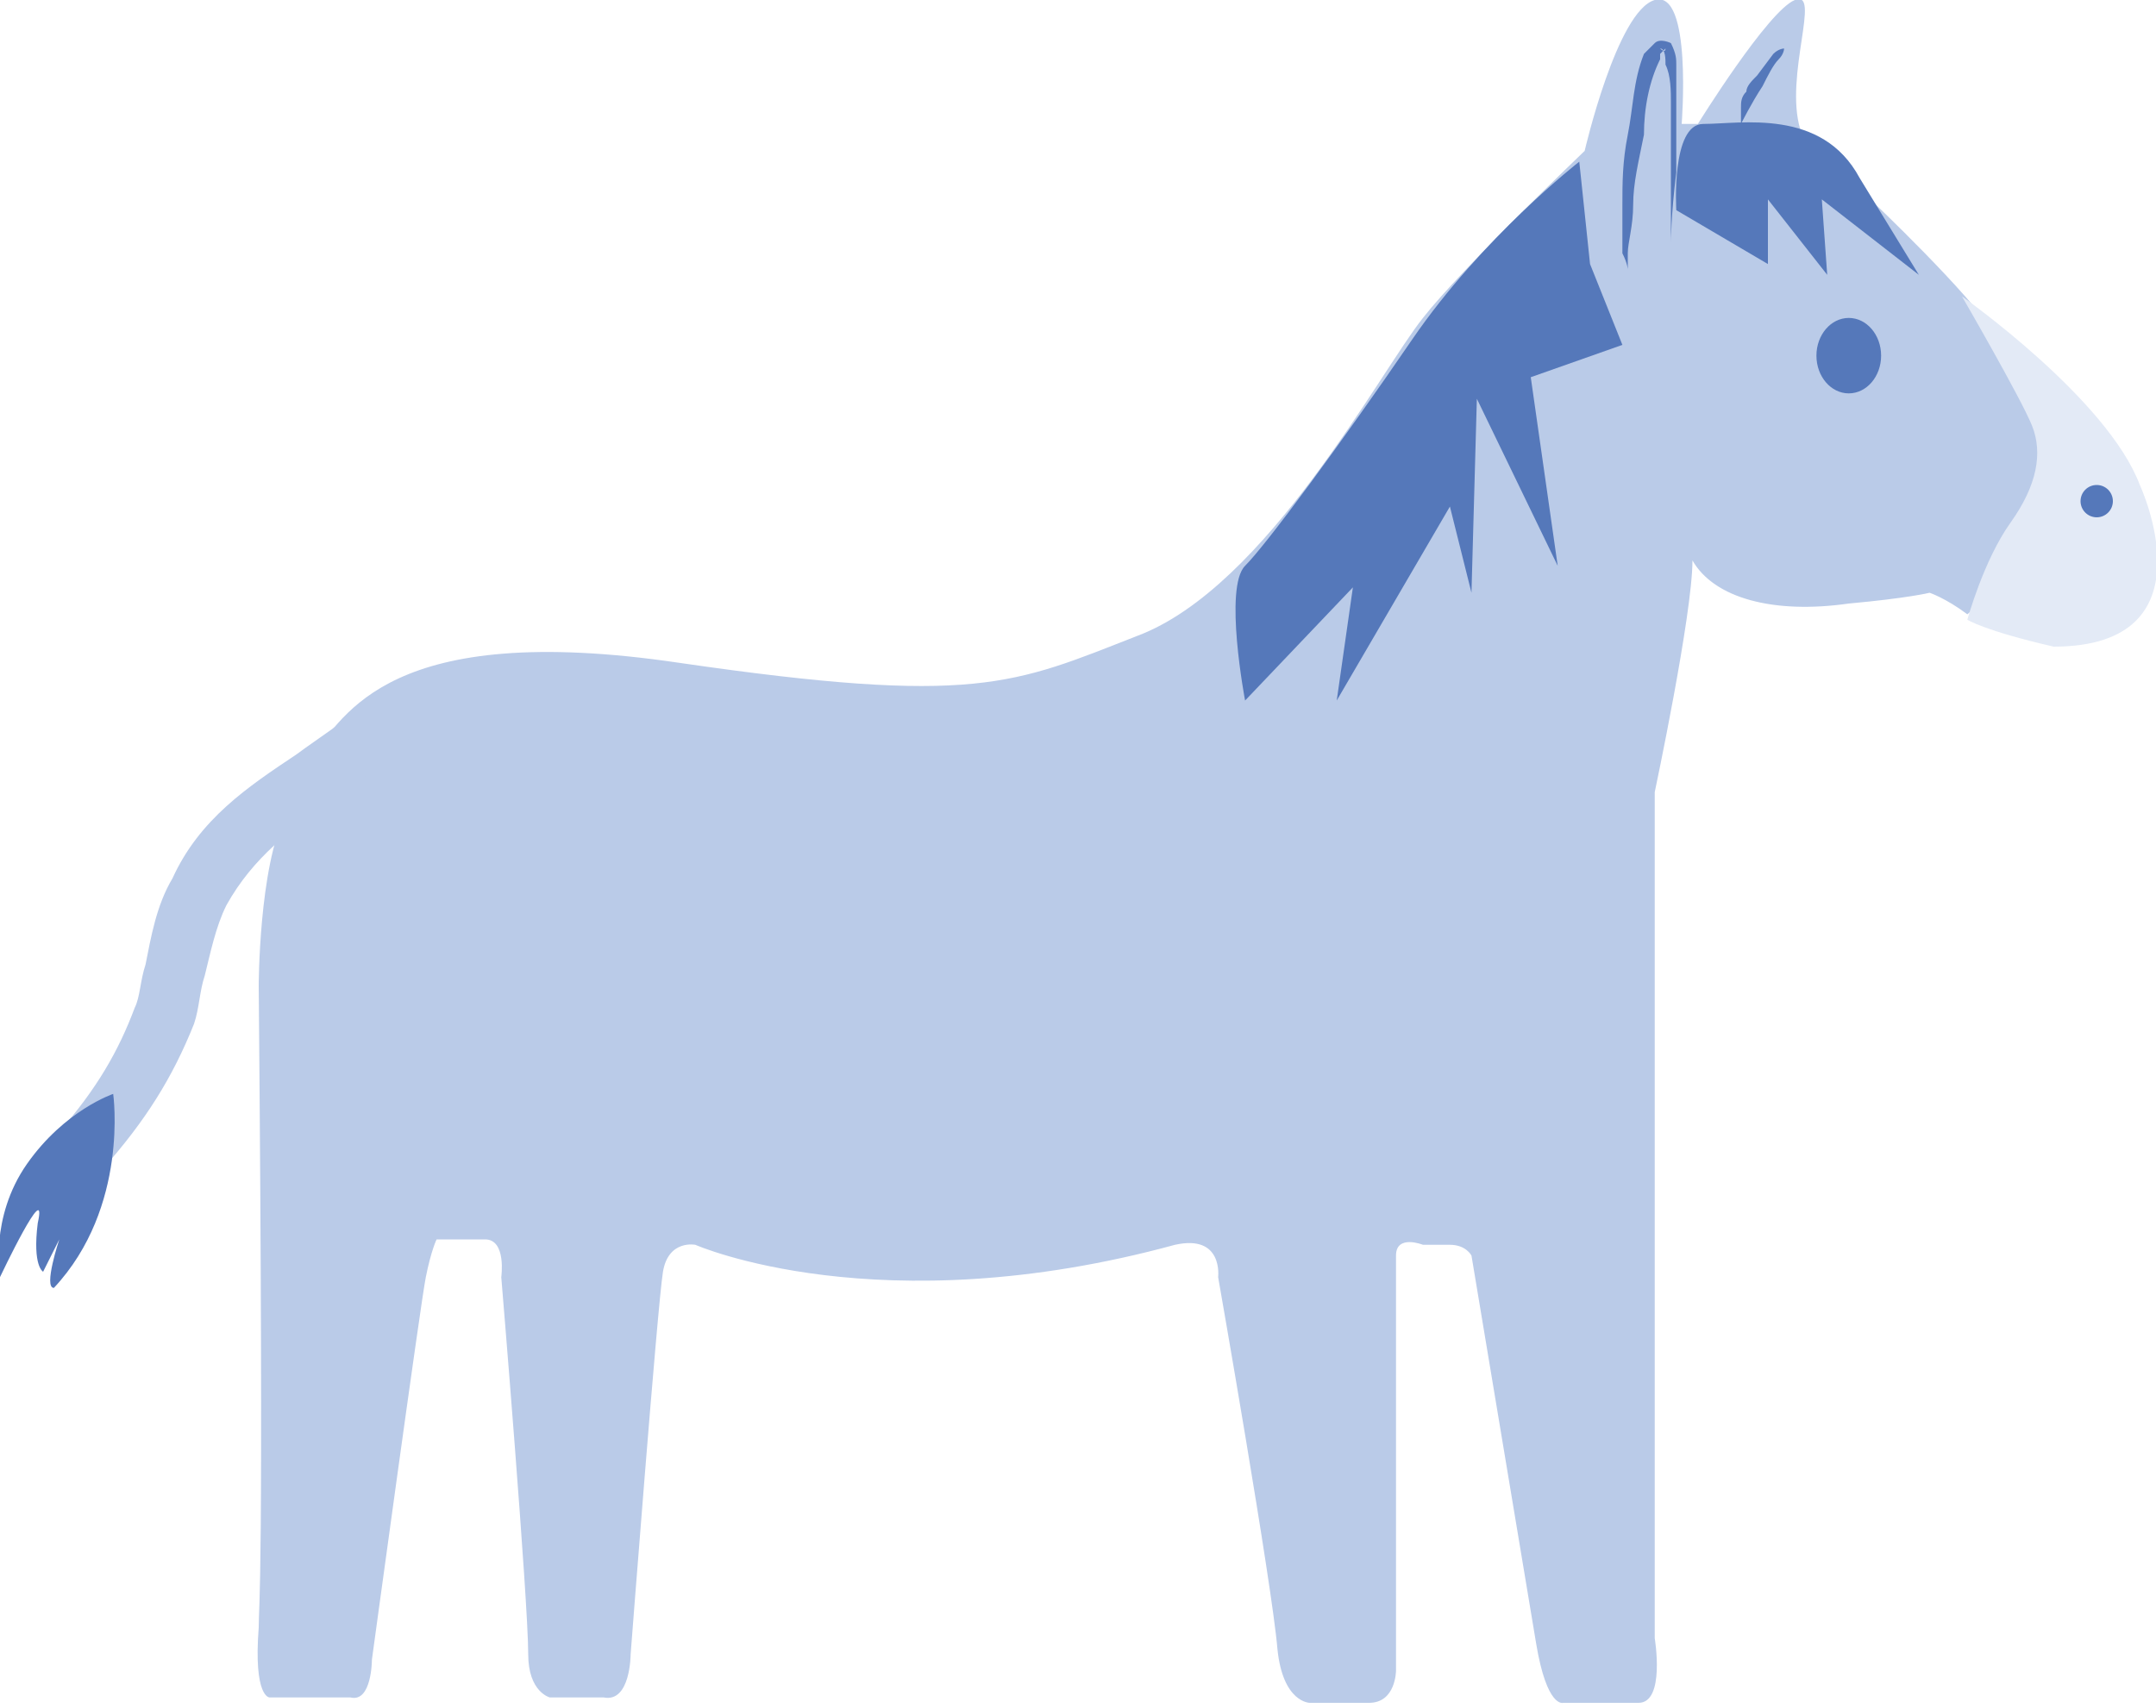 <?xml version="1.0" encoding="utf-8"?>
<!-- Generator: Adobe Illustrator 19.1.0, SVG Export Plug-In . SVG Version: 6.00 Build 0)  -->
<svg version="1.1" id="Layer_1" xmlns="http://www.w3.org/2000/svg" xmlns:xlink="http://www.w3.org/1999/xlink" x="0px" y="0px"
	 viewBox="15 -10.7 40 31.7" style="enable-background:new 15 -10.7 40 31.7;" xml:space="preserve">
<style type="text/css">
	.st0{fill:#BACBE8;}
	.st1{fill:#E3EAF6;}
	.st2{fill:#5578BA;}
</style>
<g>
	<g>
		<path class="st0" d="M20.8,3.3c0.6-0.7,1.4-2.5,6.8-1.7c5.5,0.8,6.2,0.4,8.5-0.5c2.4-0.9,4.5-4.9,5.3-5.9c0.7-0.9,3-3.1,3-3.1
			s0.6-2.6,1.3-2.8c0.7-0.2,0.5,2.3,0.5,2.3h0.3c0,0,1.3-2.1,1.8-2.3s-0.2,1.4,0.1,2.4C49.1-8,49.7-7,49.7-7s1.9,1.8,2.3,2.5
			c0.4,0.7,1.1,1.3,0.8,2.9c-0.3,1.4-0.6,1.7-1.3,2.3c-0.4-0.3-0.7-0.4-0.7-0.4s-0.4,0.1-1.5,0.2c-1.4,0.2-2.5-0.1-2.9-0.8
			c0,1-0.7,4.3-0.7,4.3s0,7.5,0,8.6v7.1c0,0,0.2,1.2-0.3,1.2c-0.6,0-1.4,0-1.4,0s-0.3,0.1-0.5-1.1c-0.2-1.2-1.2-7.2-1.2-7.2
			s-0.1-0.2-0.4-0.2c-0.3,0-0.5,0-0.5,0s-0.5-0.2-0.5,0.2c0,0.4,0,7.7,0,7.7s0,0.6-0.5,0.6c-0.5,0-1.1,0-1.1,0s-0.5,0-0.6-1
			c-0.1-1.2-1.1-6.9-1.1-6.9s0.1-0.8-0.8-0.6c-5.5,1.5-8.9,0-8.9,0s-0.5-0.1-0.6,0.5c-0.1,0.6-0.6,7.1-0.6,7.1s0,0.9-0.5,0.8h-1
			c0,0-0.4-0.1-0.4-0.8c0-1-0.5-7-0.5-7s0.1-0.7-0.3-0.7c-0.4,0-0.9,0-0.9,0s-0.1,0.2-0.2,0.7c-0.1,0.5-1,7.1-1,7.1s0,0.8-0.4,0.7
			h-1.5c0,0-0.3,0-0.2-1.3c0-0.5,0.1-0.5,0-11.9c0,0,0-2.2,0.5-3.2L20.8,3.3z"/>
		<path class="st1" d="M54.7-1.7c0,0,1.4,3-1.6,3c-1.3-0.3-1.6-0.5-1.6-0.5s0.3-1.1,0.8-1.8c0.5-0.7,0.6-1.3,0.4-1.8
			c-0.2-0.5-1.3-2.4-1.3-2.4S54.1-3.3,54.7-1.7z"/>
		<ellipse class="st2" cx="53.9" cy="-1.4" rx="0.3" ry="0.3"/>
		<ellipse class="st2" cx="49.3" cy="-4.1" rx="0.6" ry="0.7"/>
		<path class="st2" d="M45.7-9.9c0.1-0.1,0.3,0,0.3,0c0.1,0.2,0.1,0.3,0.1,0.4c0,0.3,0,0.5,0,0.7c0,0.5,0,0.9,0,1.3
			C46-6.7,46-6.2,46-6.2s0-0.5,0-1.3c0-0.4,0-0.8,0-1.3c0-0.2,0-0.5-0.1-0.7c0-0.1,0-0.3-0.1-0.3c0,0,0.1,0.1,0.1,0c0,0,0,0-0.1,0.1
			c0,0,0,0.1,0,0.1c-0.2,0.4-0.3,0.9-0.3,1.4c-0.1,0.5-0.2,0.9-0.2,1.3c0,0.4-0.1,0.7-0.1,0.9c0,0.2,0,0.3,0,0.3s0-0.1-0.1-0.3
			c0-0.2,0-0.5,0-0.9c0-0.4,0-0.8,0.1-1.3c0.1-0.5,0.1-1,0.3-1.5"/>
		<path class="st2" d="M47.9-9.7c0.1-0.1,0.2-0.1,0.2-0.1s0,0.1-0.1,0.2c-0.1,0.1-0.2,0.3-0.3,0.5c-0.2,0.3-0.4,0.7-0.4,0.7
			c0,0,0,0,0-0.1c0,0,0-0.1,0-0.2c0-0.1,0-0.2,0.1-0.3c0-0.1,0.1-0.2,0.2-0.3"/>
		<path class="st2" d="M49.5-7.4l1.1,1.8L48.8-7l0.1,1.4L47.8-7v1.2l-1.7-1c0,0-0.1-1.6,0.5-1.6C47.3-8.4,48.8-8.7,49.5-7.4z"/>
	</g>
	<path class="st0" d="M16.9,11l-0.8-0.7c0.7-0.8,1.1-1.5,1.4-2.3c0.1-0.2,0.1-0.5,0.2-0.8c0.1-0.5,0.2-1.1,0.5-1.6
		c0.5-1.1,1.4-1.7,2.3-2.3c0.4-0.3,0.9-0.6,1.3-1L22.6,3c-0.4,0.4-0.9,0.8-1.4,1.1c-0.8,0.6-1.5,1.1-2,2c-0.2,0.4-0.3,0.9-0.4,1.3
		c-0.1,0.3-0.1,0.6-0.2,0.9C18.2,9.3,17.7,10.1,16.9,11z"/>
	<path class="st2" d="M17.1,9.6c0,0,0.3,2.1-1.1,3.6c-0.2,0,0.1-0.9,0.1-0.9l-0.3,0.6c0,0-0.2-0.1-0.1-0.9C15.9,11.1,15,13,15,13
		s-0.2-1.1,0.5-2.1C16.2,9.9,17.1,9.6,17.1,9.6z"/>
	<path class="st2" d="M44.3-7.7c0,0-1.8,1.4-3.1,3.3c-1.3,1.9-2.7,3.8-3.1,4.2s0,2.5,0,2.5l2-2.1l-0.3,2.1l2.1-3.6l0.4,1.6l0.1-3.6
		l1.5,3.1l-0.5-3.5l1.7-0.6l-0.6-1.5L44.3-7.7"/>
</g>
</svg>
